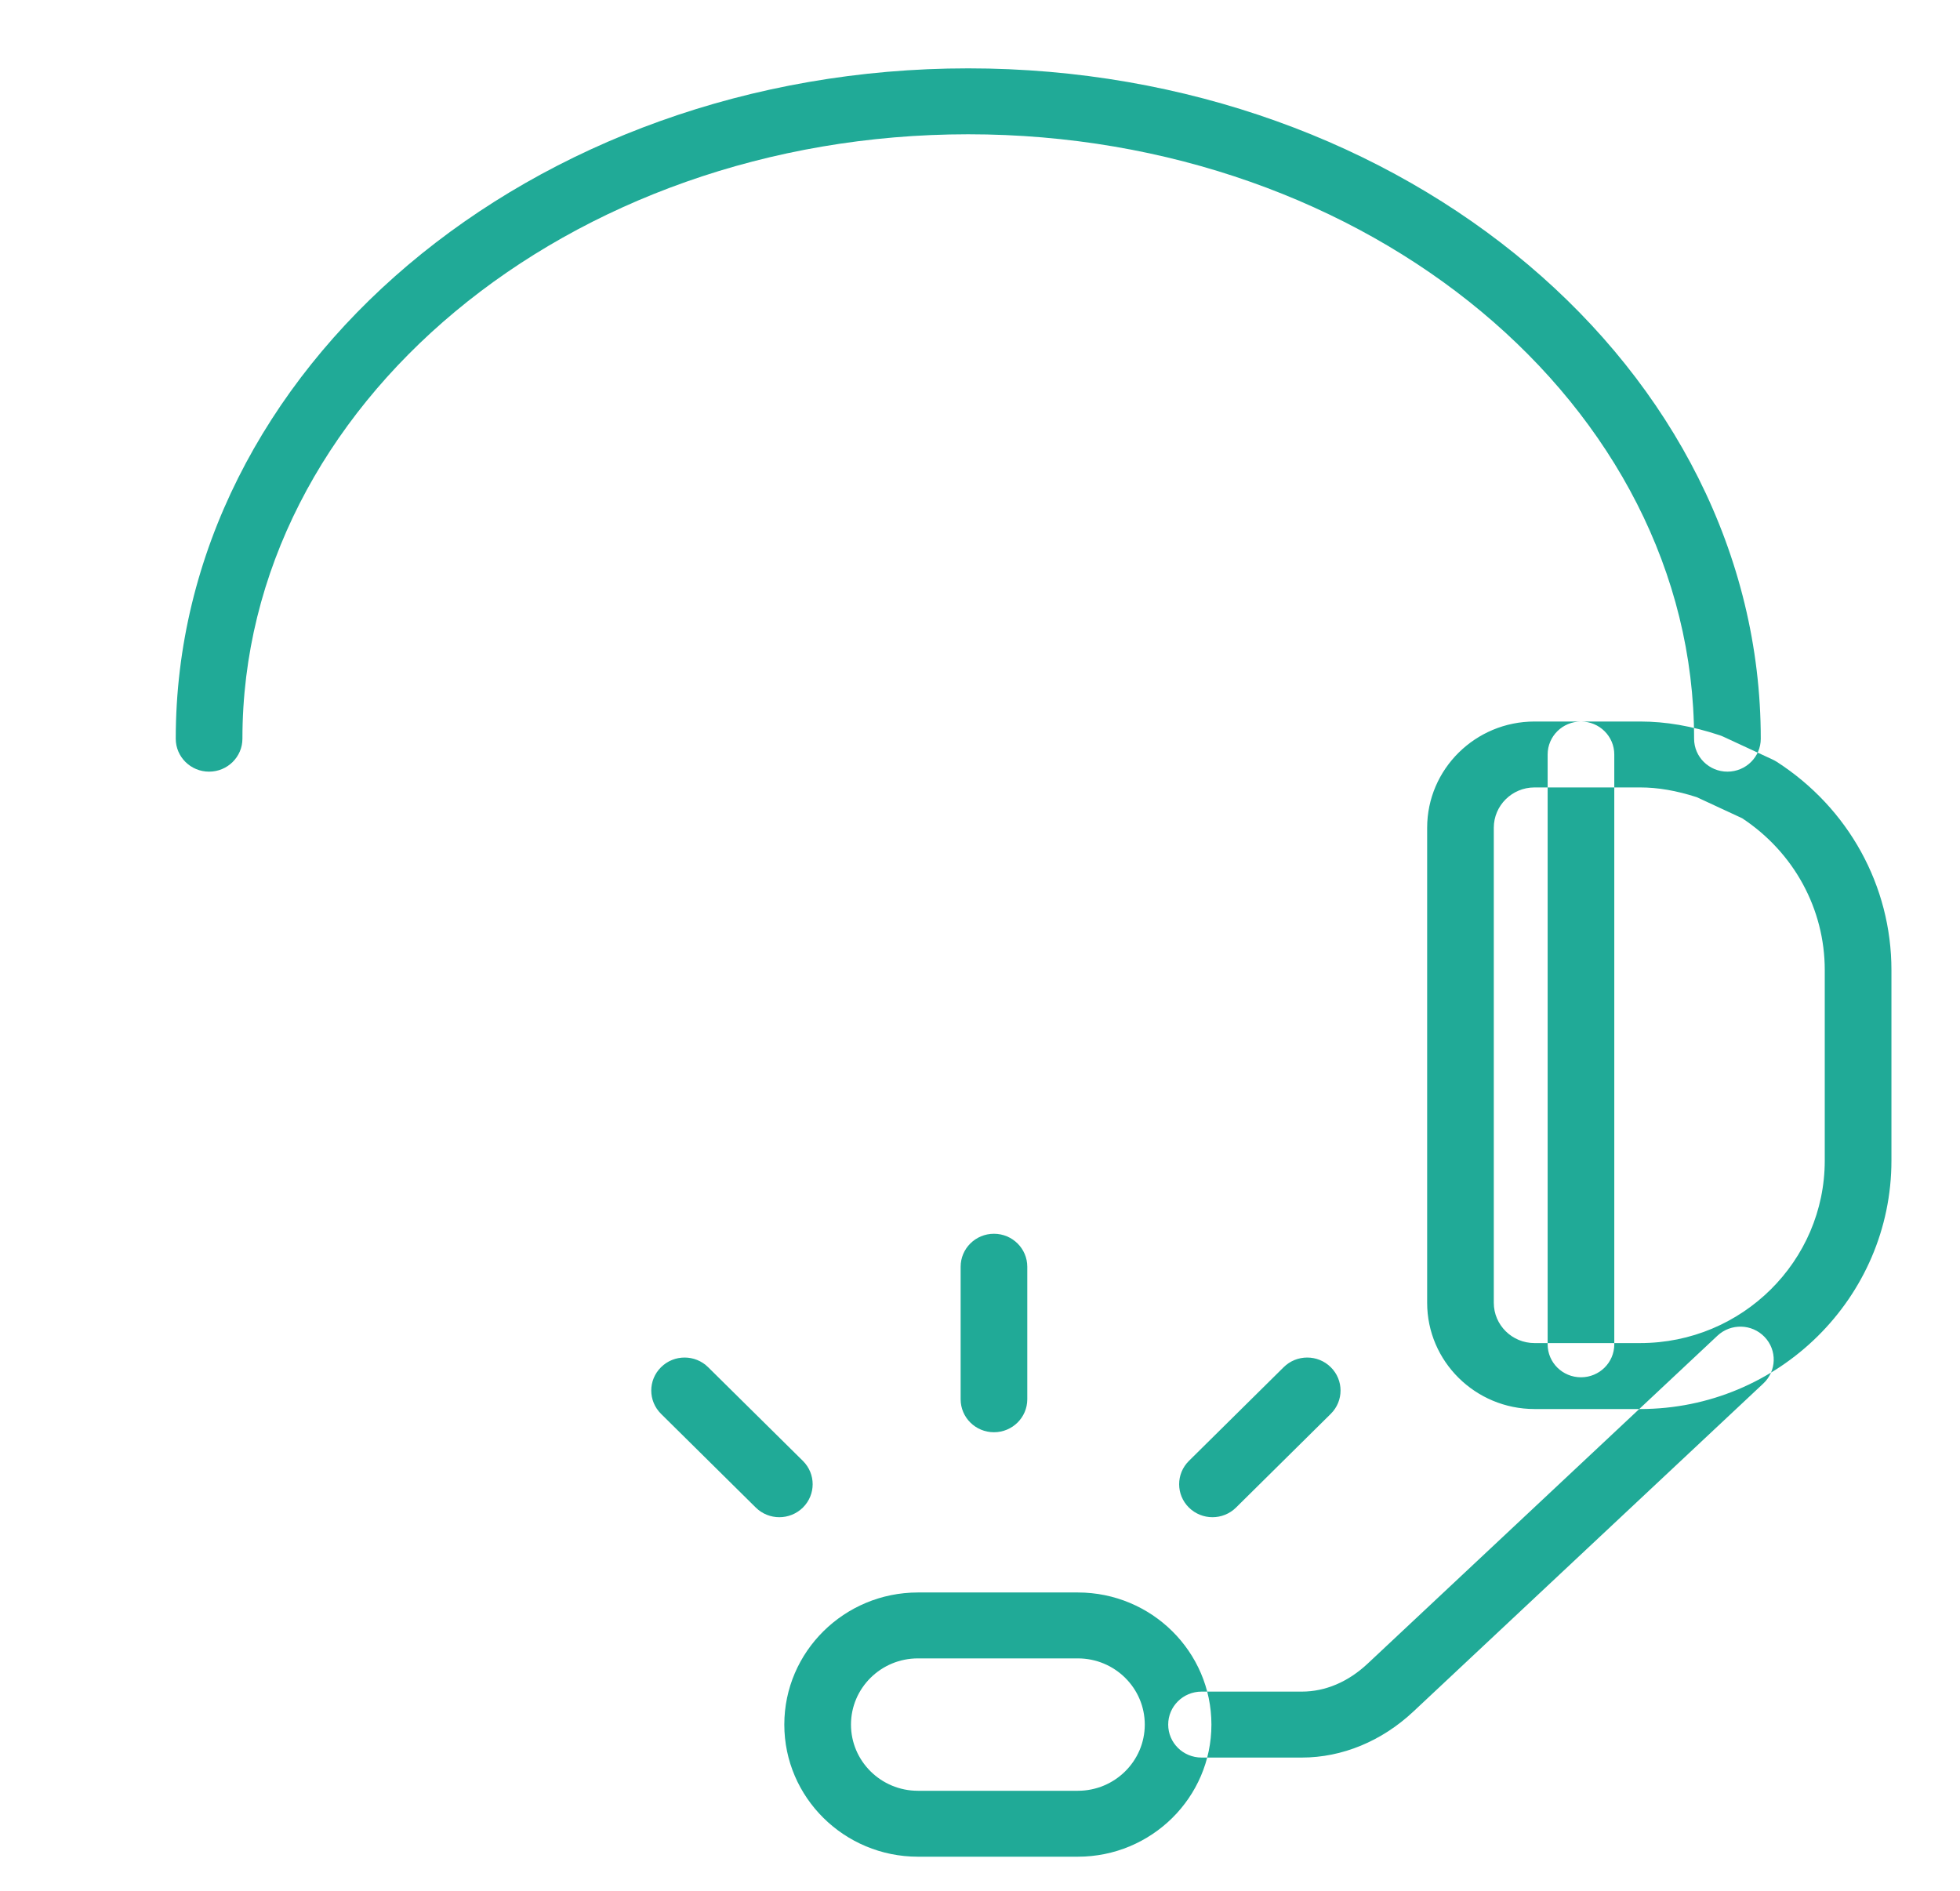 ﻿<svg version="1.1" xmlns="http://www.w3.org/2000/svg" xmlns:xlink="http://www.w3.org/1999/xlink" width="57" height="55"><defs/><g><path fill="rgb(32,170,151)" stroke="none" paint-order="stroke fill markers" fill-rule="evenodd" d=" M 50.237 22.441 C 49.701 22.441 49.267 22.012 49.267 21.483 C 49.267 11.79 39.797 3.905 28.158 3.905 C 16.519 3.905 7.05 11.79 7.05 21.483 C 7.05 22.012 6.616 22.441 6.08 22.441 C 5.545 22.441 5.111 22.012 5.111 21.483 C 5.111 10.733 15.45 1.988 28.158 1.988 C 40.867 1.988 51.206 10.733 51.206 21.483 C 51.206 22.012 50.772 22.441 50.237 22.441 Z M 11.388 40.977 C 11.388 40.977 8.315 40.977 8.315 40.977 C 4.287 40.977 1.009 37.735 1.009 33.75 C 1.009 33.75 1.009 28.211 1.009 28.211 C 1.009 25.762 2.256 23.498 4.347 22.153 C 4.384 22.13 4.424 22.108 4.465 22.089 C 4.465 22.089 5.902 21.423 5.902 21.423 C 5.936 21.407 5.971 21.394 6.006 21.382 C 6.817 21.113 7.572 20.983 8.315 20.983 C 8.315 20.983 11.388 20.983 11.388 20.983 C 13.111 20.983 14.512 22.369 14.512 24.072 C 14.512 24.072 14.512 37.888 14.512 37.888 C 14.512 39.591 13.111 40.977 11.388 40.977 Z M 5.35 23.796 C 3.844 24.789 2.947 26.435 2.947 28.211 C 2.947 28.211 2.947 33.75 2.947 33.75 C 2.947 36.678 5.355 39.059 8.315 39.059 C 8.315 39.059 11.388 39.059 11.388 39.059 C 12.042 39.059 12.574 38.534 12.574 37.888 C 12.574 37.888 12.574 24.072 12.574 24.072 C 12.574 23.426 12.042 22.9 11.388 22.9 C 11.388 22.9 8.315 22.9 8.315 22.9 C 7.799 22.9 7.262 22.993 6.672 23.183 C 6.672 23.183 5.35 23.796 5.35 23.796 Z M 10.039 40.054 C 9.503 40.054 9.07 39.626 9.07 39.096 C 9.07 39.096 9.07 21.942 9.07 21.942 C 9.07 21.412 9.503 20.983 10.039 20.983 C 10.574 20.983 11.008 21.412 11.008 21.942 C 11.008 21.942 11.008 39.096 11.008 39.096 C 11.008 39.626 10.574 40.054 10.039 40.054 Z M 11.388 40.977 C 11.388 40.977 8.315 40.977 8.315 40.977 C 4.287 40.977 1.009 37.735 1.009 33.75 C 1.009 33.75 1.009 28.211 1.009 28.211 C 1.009 25.762 2.256 23.498 4.347 22.153 C 4.384 22.13 4.424 22.108 4.465 22.089 C 4.465 22.089 5.902 21.423 5.902 21.423 C 5.936 21.407 5.971 21.394 6.006 21.382 C 6.817 21.113 7.572 20.983 8.315 20.983 C 8.315 20.983 11.388 20.983 11.388 20.983 C 13.111 20.983 14.512 22.369 14.512 24.072 C 14.512 24.072 14.512 37.888 14.512 37.888 C 14.512 39.591 13.111 40.977 11.388 40.977 Z M 5.35 23.796 C 3.844 24.789 2.947 26.435 2.947 28.211 C 2.947 28.211 2.947 33.75 2.947 33.75 C 2.947 36.678 5.355 39.059 8.315 39.059 C 8.315 39.059 11.388 39.059 11.388 39.059 C 12.042 39.059 12.574 38.534 12.574 37.888 C 12.574 37.888 12.574 24.072 12.574 24.072 C 12.574 23.426 12.042 22.9 11.388 22.9 C 11.388 22.9 8.315 22.9 8.315 22.9 C 7.799 22.9 7.262 22.993 6.672 23.183 C 6.672 23.183 5.35 23.796 5.35 23.796 Z M 10.039 40.054 C 9.503 40.054 9.07 39.626 9.07 39.096 C 9.07 39.096 9.07 21.942 9.07 21.942 C 9.07 21.412 9.503 20.983 10.039 20.983 C 10.574 20.983 11.008 21.412 11.008 21.942 C 11.008 21.942 11.008 39.096 11.008 39.096 C 11.008 39.626 10.574 40.054 10.039 40.054 Z M 47.7 40.977 C 47.7 40.977 44.626 40.977 44.626 40.977 C 42.905 40.977 41.504 39.591 41.504 37.888 C 41.504 37.888 41.504 24.072 41.504 24.072 C 41.504 22.369 42.905 20.983 44.626 20.983 C 44.626 20.983 47.7 20.983 47.7 20.983 C 48.444 20.983 49.199 21.113 50.01 21.382 C 50.045 21.394 50.08 21.407 50.114 21.423 C 50.114 21.423 51.551 22.089 51.551 22.089 C 51.591 22.108 51.63 22.129 51.668 22.153 C 53.757 23.497 55.006 25.761 55.006 28.211 C 55.006 28.211 55.006 33.75 55.006 33.75 C 55.006 37.735 51.728 40.977 47.7 40.977 Z M 44.626 22.9 C 43.973 22.9 43.442 23.426 43.442 24.072 C 43.442 24.072 43.442 37.888 43.442 37.888 C 43.442 38.534 43.973 39.059 44.626 39.059 C 44.626 39.059 47.7 39.059 47.7 39.059 C 50.66 39.059 53.067 36.678 53.067 33.75 C 53.067 33.75 53.067 28.211 53.067 28.211 C 53.067 26.434 52.17 24.789 50.665 23.796 C 50.665 23.796 49.344 23.183 49.344 23.183 C 48.754 22.993 48.216 22.9 47.7 22.9 C 47.7 22.9 44.626 22.9 44.626 22.9 Z M 45.977 40.054 C 45.441 40.054 45.008 39.626 45.008 39.096 C 45.008 39.096 45.008 21.942 45.008 21.942 C 45.008 21.412 45.441 20.983 45.977 20.983 C 46.513 20.983 46.946 21.412 46.946 21.942 C 46.946 21.942 46.946 39.096 46.946 39.096 C 46.946 39.626 46.513 40.054 45.977 40.054 Z M 31.346 53.996 C 31.346 53.996 26.694 53.996 26.694 53.996 C 24.552 53.996 22.809 52.273 22.809 50.154 C 22.809 48.035 24.552 46.312 26.694 46.312 C 26.694 46.312 31.346 46.312 31.346 46.312 C 33.488 46.312 35.23 48.035 35.23 50.154 C 35.23 52.273 33.488 53.996 31.346 53.996 Z M 26.694 48.229 C 25.62 48.229 24.748 49.092 24.748 50.154 C 24.748 51.216 25.62 52.079 26.694 52.079 C 26.694 52.079 31.346 52.079 31.346 52.079 C 32.419 52.079 33.292 51.216 33.292 50.154 C 33.292 49.092 32.419 48.229 31.346 48.229 C 31.346 48.229 26.694 48.229 26.694 48.229 Z M 37.859 51.113 C 37.859 51.113 34.943 51.113 34.943 51.113 C 34.407 51.113 33.973 50.684 33.973 50.154 C 33.973 49.624 34.407 49.195 34.943 49.195 C 34.943 49.195 37.859 49.195 37.859 49.195 C 38.543 49.195 39.204 48.914 39.772 48.383 C 39.772 48.383 49.947 38.844 49.947 38.844 C 50.336 38.48 50.949 38.496 51.317 38.881 C 51.685 39.265 51.669 39.871 51.28 40.235 C 51.28 40.235 41.104 49.774 41.104 49.774 C 40.184 50.637 39.032 51.113 37.859 51.113 Z M 28.906 41.652 C 28.37 41.652 27.937 41.223 27.937 40.693 C 27.937 40.693 27.937 36.839 27.937 36.839 C 27.937 36.31 28.37 35.88 28.906 35.88 C 29.441 35.88 29.875 36.31 29.875 36.839 C 29.875 36.839 29.875 40.693 29.875 40.693 C 29.875 41.223 29.441 41.652 28.906 41.652 Z M 35.261 44.123 C 35.013 44.123 34.765 44.029 34.575 43.842 C 34.197 43.467 34.197 42.861 34.575 42.486 C 34.575 42.486 37.331 39.761 37.331 39.761 C 37.709 39.386 38.323 39.386 38.701 39.761 C 39.08 40.135 39.08 40.742 38.701 41.117 C 38.701 41.117 35.946 43.842 35.946 43.842 C 35.757 44.029 35.509 44.123 35.261 44.123 Z M 22.664 44.123 C 22.416 44.123 22.168 44.029 21.979 43.842 C 21.979 43.842 19.224 41.117 19.224 41.117 C 18.845 40.742 18.845 40.135 19.224 39.761 C 19.602 39.386 20.216 39.386 20.594 39.761 C 20.594 39.761 23.35 42.486 23.35 42.486 C 23.728 42.861 23.728 43.467 23.35 43.842 C 23.16 44.029 22.912 44.123 22.664 44.123 Z"/></g></svg>